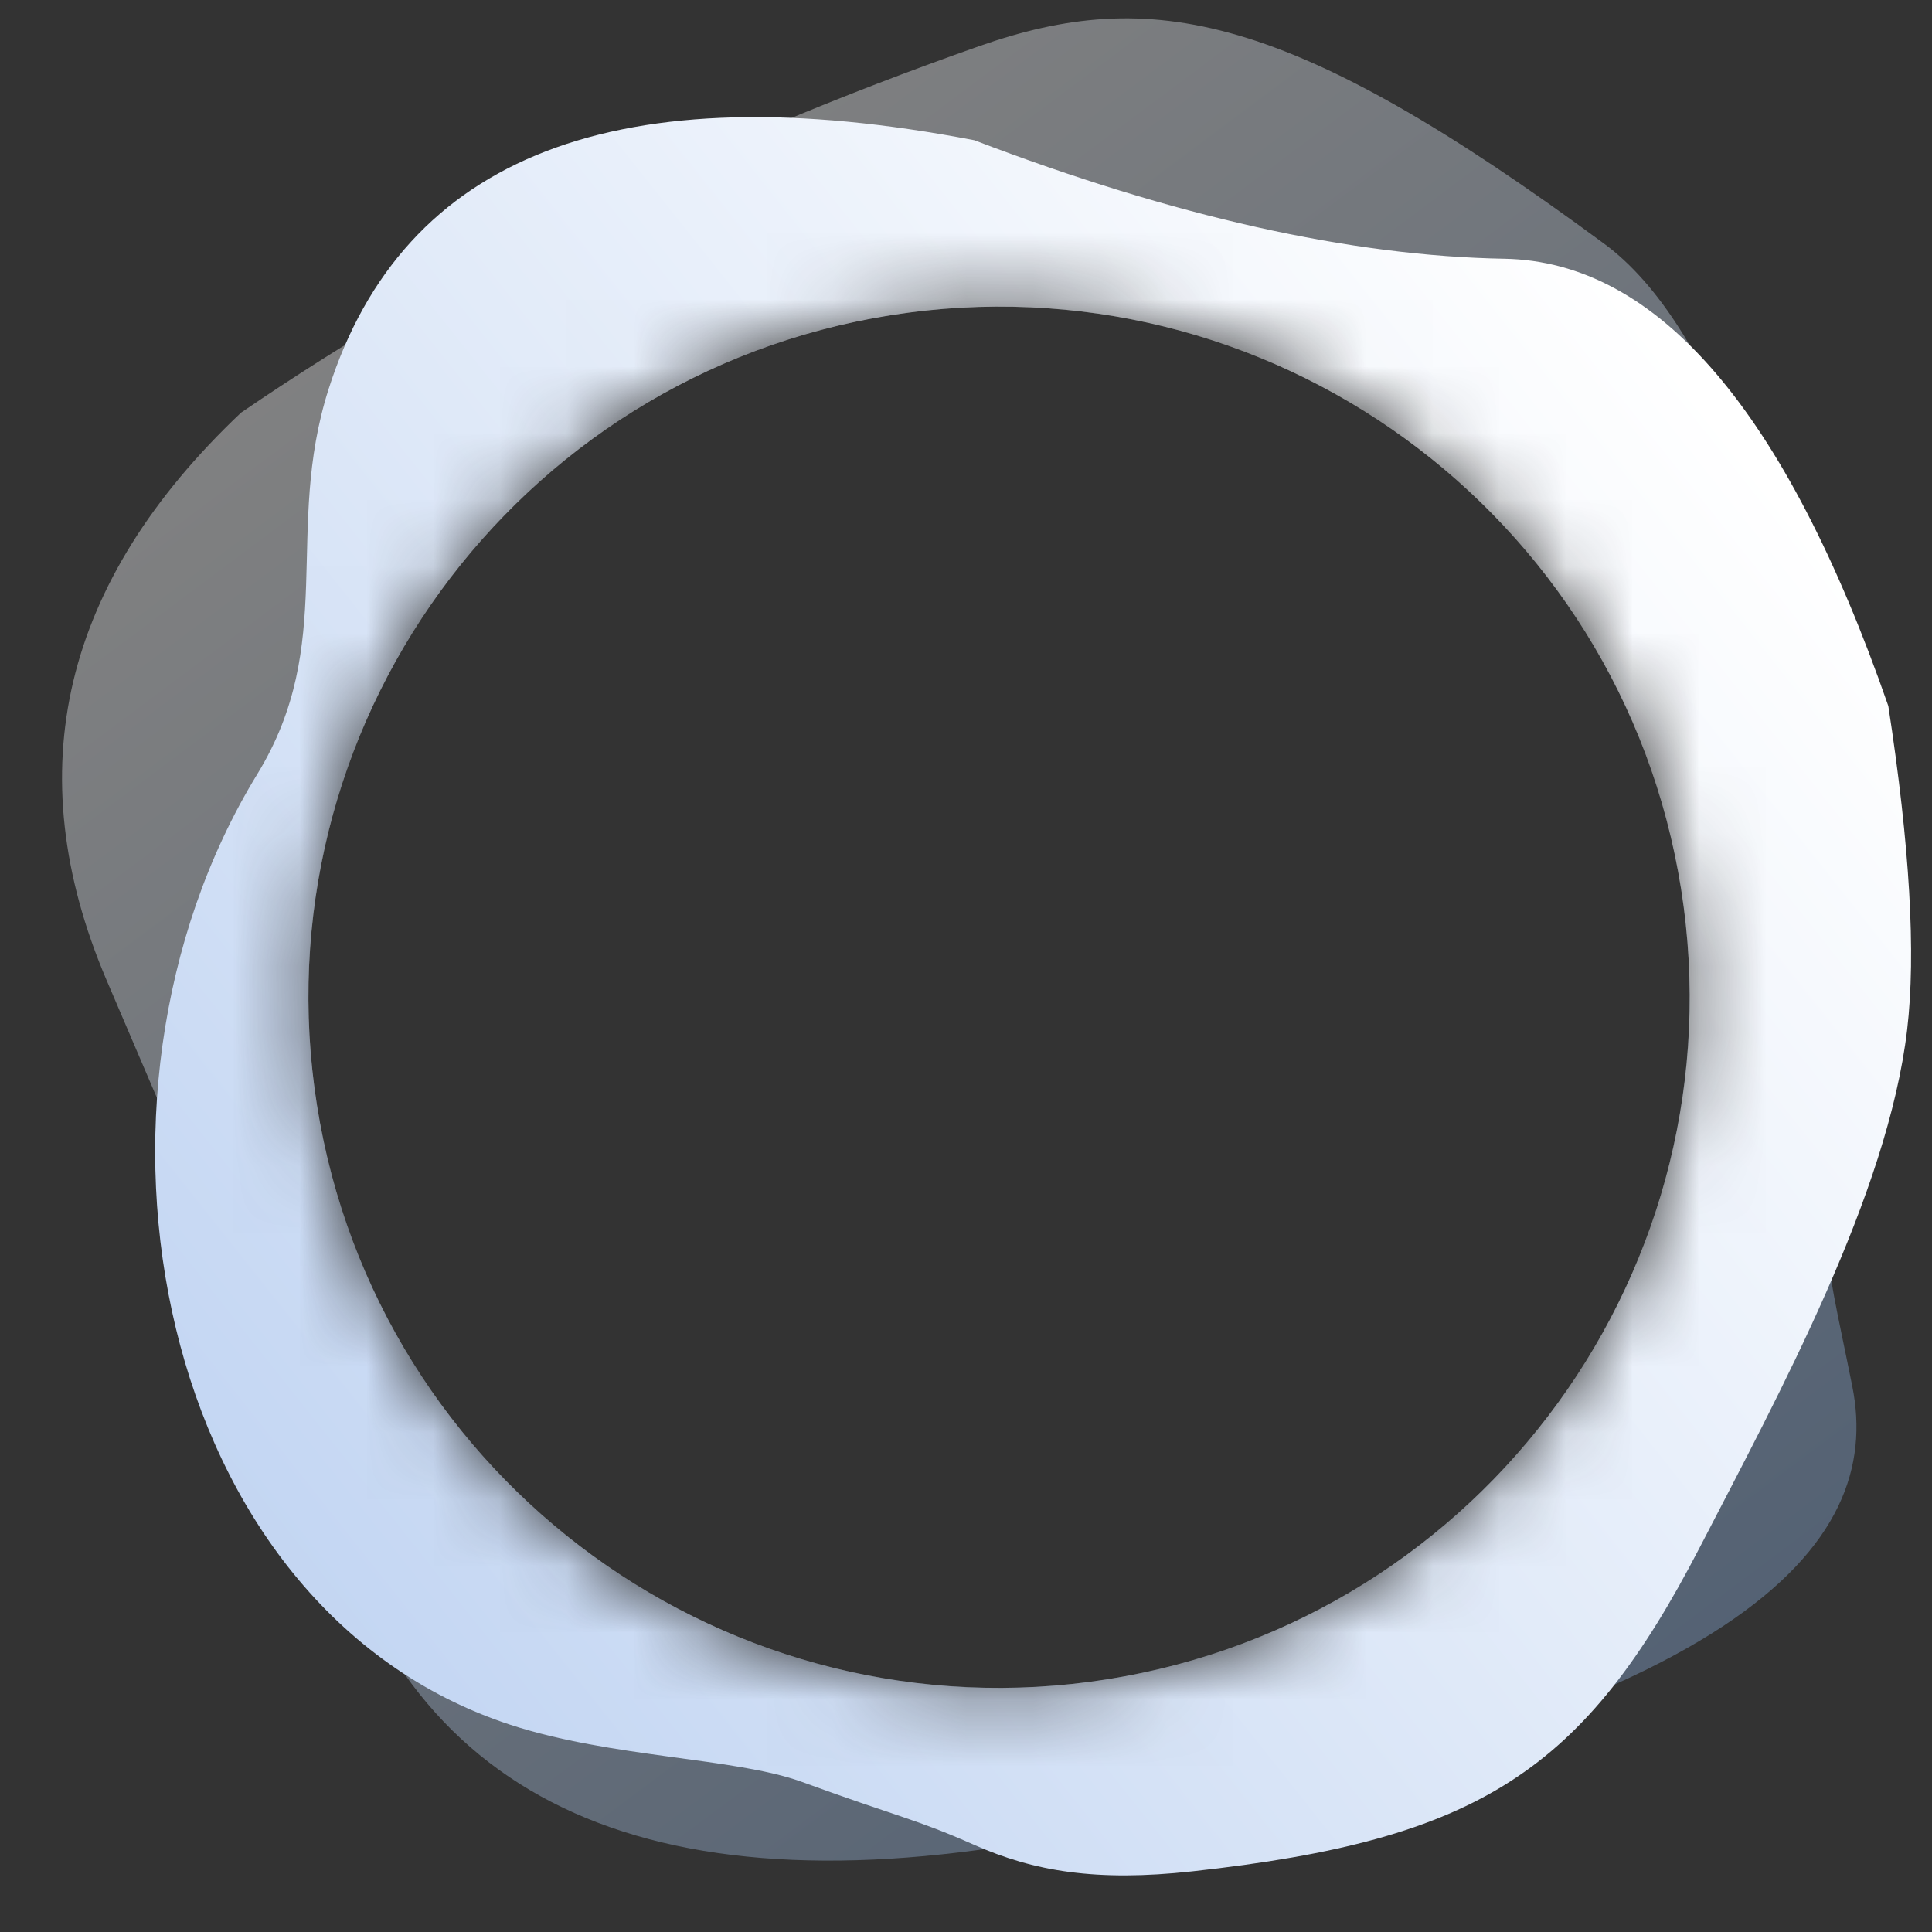 <svg xmlns="http://www.w3.org/2000/svg" xmlns:xlink="http://www.w3.org/1999/xlink" width="29" height="29" version="1.1" viewBox="0 0 29 29"><rect x="0" y="0" width="29" height="29" fill="#333333" stroke="none"/><title>CoPilot</title><desc>Created with Sketch.</desc><defs><path id="path-1" d="M35.938,2.84217094e-14 L35.938,35.938 L5.68434189e-14,35.938 L5.68434189e-14,2.84217094e-14 L35.938,2.84217094e-14 Z M16.996,7.603 C11.271,7.603 6.63,12.244 6.63,17.969 C6.63,23.694 11.271,28.335 16.996,28.335 C22.721,28.335 27.362,23.694 27.362,17.969 C27.362,12.244 22.721,7.603 16.996,7.603 Z"/><linearGradient id="linearGradient-3" x1="66.207%" x2="39.309%" y1="0%" y2="186.415%"><stop offset="0%" stop-color="#FFF"/><stop offset="100%" stop-color="#1C61BA"/></linearGradient><linearGradient id="linearGradient-4" x1="27.567%" x2="78.36%" y1="5.686%" y2="93.525%"><stop offset="0%" stop-color="#FFF"/><stop offset="100%" stop-color="#C2D5F2"/></linearGradient></defs><g id="Miscelaneous" fill="none" fill-rule="evenodd" stroke="none" stroke-width="1"><g id="Helpers-/-Logo-/-CoPilot" transform="translate(-8, -9)"><g id="CoPilot" transform="translate(6, 6)"><mask id="mask-2" fill="#fff"><use xlink:href="#path-1"/></mask><g id="Path-3" mask="url(#mask-2)"><g><path fill="url(#linearGradient-3)" d="M18.161,5.95 L18.484,5.955 C22.316,6.676 26.222,7.989 30.201,9.896 C32.673,11.081 33.868,12.828 34.745,18.633 C34.896,19.633 34.598,20.947 33.851,22.575 C33.732,22.857 33.112,23.615 31.991,24.848 C31.36,25.543 31.139,26.784 30.185,27.739 C26.228,31.695 26.568,31.414 25.25,33.392 C23.912,35.398 20.632,35.795 11.739,29.538 C6.688,25.984 5.464,22.153 8.065,18.044 C8.771,16.213 9.761,13.714 11.034,10.548 C12.307,7.383 14.79,5.852 18.484,5.955 Z M20.324,9.839 C14.599,9.839 9.958,14.48 9.958,20.205 C9.958,25.93 14.599,30.571 20.324,30.571 C26.049,30.571 30.69,25.93 30.69,20.205 C30.69,14.48 26.049,9.839 20.324,9.839 Z" opacity=".386" transform="translate(-3.369, -2.581) translate(20.761, 20.328) rotate(675) translate(-20.761, -20.328)"/><path fill="url(#linearGradient-4)" d="M18.688,6.886 C20.812,6.895 22.426,7.056 23.532,7.367 C25.931,8.043 28.62,10.111 30.709,11.649 C33.756,13.893 34.54,15.597 34.331,19.945 C34.262,21.388 33.96,22.288 33.427,23.112 C32.894,23.936 32.854,24.141 32.088,25.52 C31.572,26.451 31.284,28.288 30.556,29.709 C28.003,34.688 20.245,34.96 15.869,31.227 C14.113,29.73 12.32,30.267 10.327,29.265 C7.031,27.607 6.307,24.222 8.154,19.109 C9.756,16.324 10.756,13.798 11.156,11.53 C11.556,9.263 14.067,7.715 18.688,6.886 Z M20.918,10.388 C15.193,10.388 10.553,15.029 10.553,20.754 C10.553,26.478 15.193,31.119 20.918,31.119 C26.643,31.119 31.284,26.478 31.284,20.754 C31.284,15.029 26.643,10.388 20.918,10.388 Z" transform="translate(-3.369, -2.581) translate(20.761, 20.328) scale(-1, -1) rotate(621) translate(-20.761, -20.328)"/></g></g></g></g></g></svg>